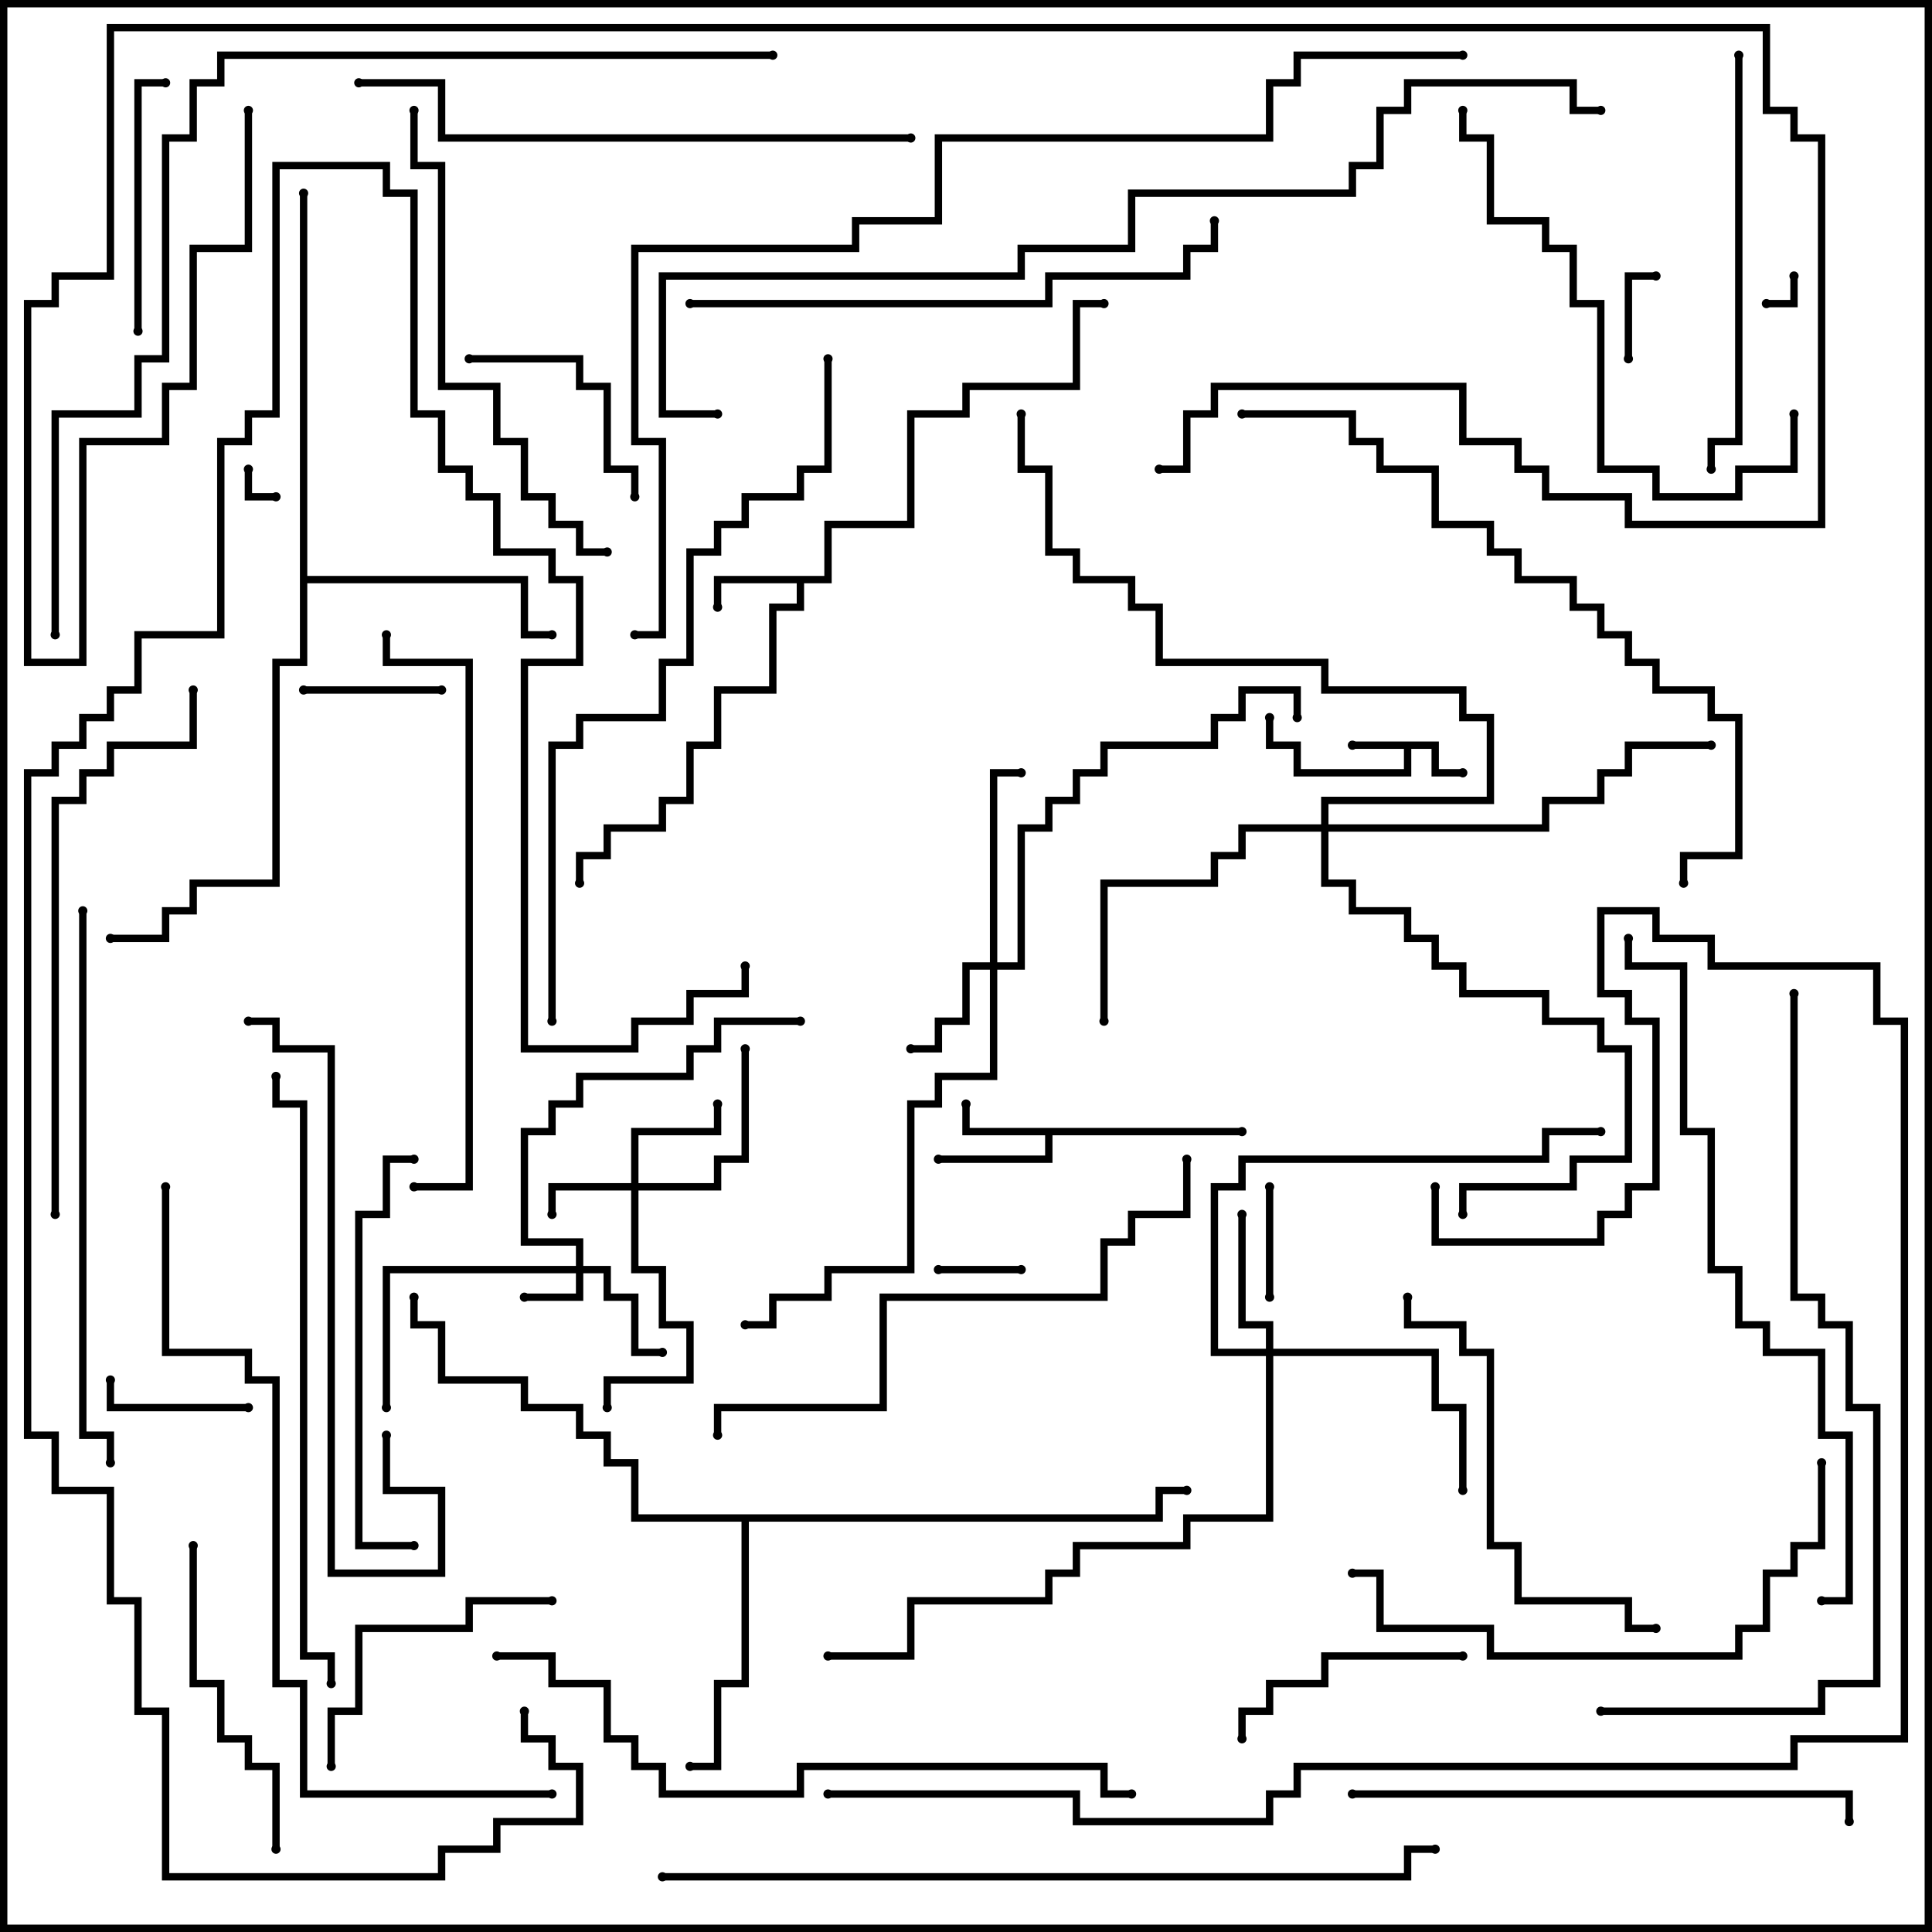 <svg version="1.1" width="105" height="105" xmlns="http://www.w3.org/2000/svg"><path d="M78.2,40.3L78.2,41.8L79.5,41.8L79.5,42.2L77.8,42.2L77.8,40.7L76.7,40.7L76.7,42.2L70.3,42.2L70.3,40.7L68.8,40.7L68.8,39L69.2,39L69.2,40.3L70.7,40.3L70.7,41.8L76.3,41.8L76.3,40.7L73.5,40.7L73.5,40.3z" stroke="none"/><path d="M44.8,31.3L44.8,28.3L49.3,28.3L49.3,22.3L52.3,22.3L52.3,20.8L58.3,20.8L58.3,16.3L60,16.3L60,16.7L58.7,16.7L58.7,21.2L52.7,21.2L52.7,22.7L49.7,22.7L49.7,28.7L45.2,28.7L45.2,31.7L43.7,31.7L43.7,33.2L42.2,33.2L42.2,37.7L39.2,37.7L39.2,40.7L37.7,40.7L37.7,43.7L36.2,43.7L36.2,45.2L33.2,45.2L33.2,46.7L31.7,46.7L31.7,48L31.3,48L31.3,46.3L32.8,46.3L32.8,44.8L35.8,44.8L35.8,43.3L37.3,43.3L37.3,40.3L38.8,40.3L38.8,37.3L41.8,37.3L41.8,32.8L43.3,32.8L43.3,31.7L39.2,31.7L39.2,33L38.8,33L38.8,31.3z" stroke="none"/><path d="M67.5,61.3L67.5,61.7L57.2,61.7L57.2,63.2L51,63.2L51,62.8L56.8,62.8L56.8,61.7L52.3,61.7L52.3,60L52.7,60L52.7,61.3z" stroke="none"/><path d="M62.8,82.3L62.8,80.8L64.5,80.8L64.5,81.2L63.2,81.2L63.2,82.7L40.7,82.7L40.7,91.7L39.2,91.7L39.2,96.2L37.5,96.2L37.5,95.8L38.8,95.8L38.8,91.3L40.3,91.3L40.3,82.7L34.3,82.7L34.3,79.7L32.8,79.7L32.8,78.2L31.3,78.2L31.3,76.7L28.3,76.7L28.3,75.2L23.8,75.2L23.8,72.2L22.3,72.2L22.3,70.5L22.7,70.5L22.7,71.8L24.2,71.8L24.2,74.8L28.7,74.8L28.7,76.3L31.7,76.3L31.7,77.8L33.2,77.8L33.2,79.3L34.7,79.3L34.7,82.3z" stroke="none"/><path d="M16.3,10.5L16.7,10.5L16.7,31.3L28.7,31.3L28.7,34.3L30,34.3L30,34.7L28.3,34.7L28.3,31.7L16.7,31.7L16.7,36.2L15.2,36.2L15.2,48.2L10.7,48.2L10.7,49.7L9.2,49.7L9.2,51.2L6,51.2L6,50.8L8.8,50.8L8.8,49.3L10.3,49.3L10.3,47.8L14.8,47.8L14.8,35.8L16.3,35.8z" stroke="none"/><path d="M31.3,68.8L31.3,67.7L28.3,67.7L28.3,61.3L29.8,61.3L29.8,59.8L31.3,59.8L31.3,58.3L37.3,58.3L37.3,56.8L38.8,56.8L38.8,55.3L43.5,55.3L43.5,55.7L39.2,55.7L39.2,57.2L37.7,57.2L37.7,58.7L31.7,58.7L31.7,60.2L30.2,60.2L30.2,61.7L28.7,61.7L28.7,67.3L31.7,67.3L31.7,68.8L33.2,68.8L33.2,70.3L34.7,70.3L34.7,73.3L36,73.3L36,73.7L34.3,73.7L34.3,70.7L32.8,70.7L32.8,69.2L31.7,69.2L31.7,70.7L28.5,70.7L28.5,70.3L31.3,70.3L31.3,69.2L21.2,69.2L21.2,76.5L20.8,76.5L20.8,68.8z" stroke="none"/><path d="M34.3,64.3L34.3,61.3L38.8,61.3L38.8,60L39.2,60L39.2,61.7L34.7,61.7L34.7,64.3L38.8,64.3L38.8,62.8L40.3,62.8L40.3,57L40.7,57L40.7,63.2L39.2,63.2L39.2,64.7L34.7,64.7L34.7,68.8L36.2,68.8L36.2,71.8L37.7,71.8L37.7,75.2L33.2,75.2L33.2,76.5L32.8,76.5L32.8,74.8L37.3,74.8L37.3,72.2L35.8,72.2L35.8,69.2L34.3,69.2L34.3,64.7L30.2,64.7L30.2,66L29.8,66L29.8,64.3z" stroke="none"/><path d="M53.8,52.3L53.8,41.8L55.5,41.8L55.5,42.2L54.2,42.2L54.2,52.3L55.3,52.3L55.3,44.8L56.8,44.8L56.8,43.3L58.3,43.3L58.3,41.8L59.8,41.8L59.8,40.3L65.8,40.3L65.8,38.8L67.3,38.8L67.3,37.3L70.7,37.3L70.7,39L70.3,39L70.3,37.7L67.7,37.7L67.7,39.2L66.2,39.2L66.2,40.7L60.2,40.7L60.2,42.2L58.7,42.2L58.7,43.7L57.2,43.7L57.2,45.2L55.7,45.2L55.7,52.7L54.2,52.7L54.2,58.7L51.2,58.7L51.2,60.2L49.7,60.2L49.7,69.2L45.2,69.2L45.2,70.7L42.2,70.7L42.2,72.2L40.5,72.2L40.5,71.8L41.8,71.8L41.8,70.3L44.8,70.3L44.8,68.8L49.3,68.8L49.3,59.8L50.8,59.8L50.8,58.3L53.8,58.3L53.8,52.7L52.7,52.7L52.7,55.7L51.2,55.7L51.2,57.2L49.5,57.2L49.5,56.8L50.8,56.8L50.8,55.3L52.3,55.3L52.3,52.3z" stroke="none"/><path d="M68.8,73.3L68.8,72.2L67.3,72.2L67.3,66L67.7,66L67.7,71.8L69.2,71.8L69.2,73.3L78.2,73.3L78.2,76.3L79.7,76.3L79.7,81L79.3,81L79.3,76.7L77.8,76.7L77.8,73.7L69.2,73.7L69.2,82.7L64.7,82.7L64.7,84.2L58.7,84.2L58.7,85.7L57.2,85.7L57.2,87.2L49.7,87.2L49.7,90.2L45,90.2L45,89.8L49.3,89.8L49.3,86.8L56.8,86.8L56.8,85.3L58.3,85.3L58.3,83.8L64.3,83.8L64.3,82.3L68.8,82.3L68.8,73.7L65.8,73.7L65.8,64.3L67.3,64.3L67.3,62.8L83.8,62.8L83.8,61.3L87,61.3L87,61.7L84.2,61.7L84.2,63.2L67.7,63.2L67.7,64.7L66.2,64.7L66.2,73.3z" stroke="none"/><path d="M71.8,44.8L71.8,43.3L80.8,43.3L80.8,39.2L79.3,39.2L79.3,37.7L71.8,37.7L71.8,36.2L62.8,36.2L62.8,33.2L61.3,33.2L61.3,31.7L58.3,31.7L58.3,30.2L56.8,30.2L56.8,25.7L55.3,25.7L55.3,22.5L55.7,22.5L55.7,25.3L57.2,25.3L57.2,29.8L58.7,29.8L58.7,31.3L61.7,31.3L61.7,32.8L63.2,32.8L63.2,35.8L72.2,35.8L72.2,37.3L79.7,37.3L79.7,38.8L81.2,38.8L81.2,43.7L72.2,43.7L72.2,44.8L83.8,44.8L83.8,43.3L86.8,43.3L86.8,41.8L88.3,41.8L88.3,40.3L93,40.3L93,40.7L88.7,40.7L88.7,42.2L87.2,42.2L87.2,43.7L84.2,43.7L84.2,45.2L72.2,45.2L72.2,47.8L73.7,47.8L73.7,49.3L76.7,49.3L76.7,50.8L78.2,50.8L78.2,52.3L79.7,52.3L79.7,53.8L84.2,53.8L84.2,55.3L87.2,55.3L87.2,56.8L88.7,56.8L88.7,63.2L85.7,63.2L85.7,64.7L79.7,64.7L79.7,66L79.3,66L79.3,64.3L85.3,64.3L85.3,62.8L88.3,62.8L88.3,57.2L86.8,57.2L86.8,55.7L83.8,55.7L83.8,54.2L79.3,54.2L79.3,52.7L77.8,52.7L77.8,51.2L76.3,51.2L76.3,49.7L73.3,49.7L73.3,48.2L71.8,48.2L71.8,45.2L67.7,45.2L67.7,46.7L66.2,46.7L66.2,48.2L60.2,48.2L60.2,55.5L59.8,55.5L59.8,47.8L65.8,47.8L65.8,46.3L67.3,46.3L67.3,44.8z" stroke="none"/><path d="M97.3,15L97.7,15L97.7,16.7L96,16.7L96,16.3L97.3,16.3z" stroke="none"/><path d="M13.3,25.5L13.7,25.5L13.7,26.8L15,26.8L15,27.2L13.3,27.2z" stroke="none"/><path d="M55.5,68.8L55.5,69.2L51,69.2L51,68.8z" stroke="none"/><path d="M88.7,19.5L88.3,19.5L88.3,14.8L90,14.8L90,15.2L88.7,15.2z" stroke="none"/><path d="M68.8,64.5L69.2,64.5L69.2,70.5L68.8,70.5z" stroke="none"/><path d="M24,37.3L24,37.7L16.5,37.7L16.5,37.3z" stroke="none"/><path d="M13.5,76.3L13.5,76.7L5.8,76.7L5.8,75L6.2,75L6.2,76.3z" stroke="none"/><path d="M25.5,19.7L25.5,19.3L31.7,19.3L31.7,20.8L33.2,20.8L33.2,25.3L34.7,25.3L34.7,27L34.3,27L34.3,25.7L32.8,25.7L32.8,21.2L31.3,21.2L31.3,19.7z" stroke="none"/><path d="M67.7,94.5L67.3,94.5L67.3,92.8L68.8,92.8L68.8,91.3L71.8,91.3L71.8,89.8L79.5,89.8L79.5,90.2L72.2,90.2L72.2,91.7L69.2,91.7L69.2,93.2L67.7,93.2z" stroke="none"/><path d="M7.7,18L7.3,18L7.3,4.3L9,4.3L9,4.7L7.7,4.7z" stroke="none"/><path d="M18.2,96L17.8,96L17.8,92.8L19.3,92.8L19.3,88.3L25.3,88.3L25.3,86.8L30,86.8L30,87.2L25.7,87.2L25.7,88.7L19.7,88.7L19.7,93.2L18.2,93.2z" stroke="none"/><path d="M10.3,84L10.7,84L10.7,91.3L12.2,91.3L12.2,94.3L13.7,94.3L13.7,95.8L15.2,95.8L15.2,100.5L14.8,100.5L14.8,96.2L13.3,96.2L13.3,94.7L11.8,94.7L11.8,91.7L10.3,91.7z" stroke="none"/><path d="M22.5,83.8L22.5,84.2L19.3,84.2L19.3,65.8L20.8,65.8L20.8,62.8L22.5,62.8L22.5,63.2L21.2,63.2L21.2,66.2L19.7,66.2L19.7,83.8z" stroke="none"/><path d="M76.3,70.5L76.7,70.5L76.7,71.8L79.7,71.8L79.7,73.3L81.2,73.3L81.2,83.8L82.7,83.8L82.7,86.8L88.7,86.8L88.7,88.3L90,88.3L90,88.7L88.3,88.7L88.3,87.2L82.3,87.2L82.3,84.2L80.8,84.2L80.8,73.7L79.3,73.7L79.3,72.2L76.3,72.2z" stroke="none"/><path d="M94.3,3L94.7,3L94.7,24.2L93.2,24.2L93.2,25.5L92.8,25.5L92.8,23.8L94.3,23.8z" stroke="none"/><path d="M20.8,78L21.2,78L21.2,80.8L24.2,80.8L24.2,85.7L17.8,85.7L17.8,57.2L14.8,57.2L14.8,55.7L13.5,55.7L13.5,55.3L15.2,55.3L15.2,56.8L18.2,56.8L18.2,85.3L23.8,85.3L23.8,81.2L20.8,81.2z" stroke="none"/><path d="M97.3,22.5L97.7,22.5L97.7,25.7L94.7,25.7L94.7,27.2L89.8,27.2L89.8,25.7L86.8,25.7L86.8,16.7L85.3,16.7L85.3,13.7L83.8,13.7L83.8,12.2L80.8,12.2L80.8,7.7L79.3,7.7L79.3,6L79.7,6L79.7,7.3L81.2,7.3L81.2,11.8L84.2,11.8L84.2,13.3L85.7,13.3L85.7,16.3L87.2,16.3L87.2,25.3L90.2,25.3L90.2,26.8L94.3,26.8L94.3,25.3L97.3,25.3z" stroke="none"/><path d="M33,29.8L33,30.2L31.3,30.2L31.3,28.7L29.8,28.7L29.8,27.2L28.3,27.2L28.3,24.2L26.8,24.2L26.8,21.2L23.8,21.2L23.8,9.2L22.3,9.2L22.3,6L22.7,6L22.7,8.8L24.2,8.8L24.2,20.8L27.2,20.8L27.2,23.8L28.7,23.8L28.7,26.8L30.2,26.8L30.2,28.3L31.7,28.3L31.7,29.8z" stroke="none"/><path d="M98.8,79.5L99.2,79.5L99.2,84.2L97.7,84.2L97.7,85.7L96.2,85.7L96.2,88.7L94.7,88.7L94.7,90.2L80.8,90.2L80.8,88.7L74.8,88.7L74.8,85.7L73.5,85.7L73.5,85.3L75.2,85.3L75.2,88.3L81.2,88.3L81.2,89.8L94.3,89.8L94.3,88.3L95.8,88.3L95.8,85.3L97.3,85.3L97.3,83.8L98.8,83.8z" stroke="none"/><path d="M73.5,97.7L73.5,97.3L100.7,97.3L100.7,99L100.3,99L100.3,97.7z" stroke="none"/><path d="M37.5,16.7L37.5,16.3L56.8,16.3L56.8,14.8L64.3,14.8L64.3,13.3L65.8,13.3L65.8,12L66.2,12L66.2,13.7L64.7,13.7L64.7,15.2L57.2,15.2L57.2,16.7z" stroke="none"/><path d="M10.3,37.5L10.7,37.5L10.7,40.7L6.2,40.7L6.2,42.2L4.7,42.2L4.7,43.7L3.2,43.7L3.2,66L2.8,66L2.8,43.3L4.3,43.3L4.3,41.8L5.8,41.8L5.8,40.3L10.3,40.3z" stroke="none"/><path d="M64.3,63L64.7,63L64.7,66.2L61.7,66.2L61.7,67.7L60.2,67.7L60.2,70.7L48.2,70.7L48.2,76.7L39.2,76.7L39.2,78L38.8,78L38.8,76.3L47.8,76.3L47.8,70.3L59.8,70.3L59.8,67.3L61.3,67.3L61.3,65.8L64.3,65.8z" stroke="none"/><path d="M20.8,34.5L21.2,34.5L21.2,35.8L25.7,35.8L25.7,64.7L22.5,64.7L22.5,64.3L25.3,64.3L25.3,36.2L20.8,36.2z" stroke="none"/><path d="M6.2,79.5L5.8,79.5L5.8,78.2L4.3,78.2L4.3,49.5L4.7,49.5L4.7,77.8L6.2,77.8z" stroke="none"/><path d="M49.5,7.3L49.5,7.7L23.8,7.7L23.8,4.7L19.5,4.7L19.5,4.3L24.2,4.3L24.2,7.3z" stroke="none"/><path d="M18.2,91.5L17.8,91.5L17.8,90.2L16.3,90.2L16.3,60.2L14.8,60.2L14.8,58.5L15.2,58.5L15.2,59.8L16.7,59.8L16.7,89.8L18.2,89.8z" stroke="none"/><path d="M67.5,22.7L67.5,22.3L73.7,22.3L73.7,23.8L75.2,23.8L75.2,25.3L78.2,25.3L78.2,28.3L81.2,28.3L81.2,29.8L82.7,29.8L82.7,31.3L85.7,31.3L85.7,32.8L87.2,32.8L87.2,34.3L88.7,34.3L88.7,35.8L90.2,35.8L90.2,37.3L93.2,37.3L93.2,38.8L94.7,38.8L94.7,46.7L91.7,46.7L91.7,48L91.3,48L91.3,46.3L94.3,46.3L94.3,39.2L92.8,39.2L92.8,37.7L89.8,37.7L89.8,36.2L88.3,36.2L88.3,34.7L86.8,34.7L86.8,33.2L85.3,33.2L85.3,31.7L82.3,31.7L82.3,30.2L80.8,30.2L80.8,28.7L77.8,28.7L77.8,25.7L74.8,25.7L74.8,24.2L73.3,24.2L73.3,22.7z" stroke="none"/><path d="M27,90.2L27,89.8L30.2,89.8L30.2,91.3L33.2,91.3L33.2,94.3L34.7,94.3L34.7,95.8L36.2,95.8L36.2,97.3L43.3,97.3L43.3,95.8L60.2,95.8L60.2,97.3L61.5,97.3L61.5,97.7L59.8,97.7L59.8,96.2L43.7,96.2L43.7,97.7L35.8,97.7L35.8,96.2L34.3,96.2L34.3,94.7L32.8,94.7L32.8,91.7L29.8,91.7L29.8,90.2z" stroke="none"/><path d="M88.3,51L88.7,51L88.7,52.3L91.7,52.3L91.7,61.3L93.2,61.3L93.2,68.8L94.7,68.8L94.7,71.8L96.2,71.8L96.2,73.3L99.2,73.3L99.2,77.8L100.7,77.8L100.7,87.2L99,87.2L99,86.8L100.3,86.8L100.3,78.2L98.8,78.2L98.8,73.7L95.8,73.7L95.8,72.2L94.3,72.2L94.3,69.2L92.8,69.2L92.8,61.7L91.3,61.7L91.3,52.7L88.3,52.7z" stroke="none"/><path d="M44.8,19.5L45.2,19.5L45.2,25.7L43.7,25.7L43.7,27.2L40.7,27.2L40.7,28.7L39.2,28.7L39.2,30.2L37.7,30.2L37.7,36.2L36.2,36.2L36.2,39.2L31.7,39.2L31.7,40.7L30.2,40.7L30.2,55.5L29.8,55.5L29.8,40.3L31.3,40.3L31.3,38.8L35.8,38.8L35.8,35.8L37.3,35.8L37.3,29.8L38.8,29.8L38.8,28.3L40.3,28.3L40.3,26.8L43.3,26.8L43.3,25.3L44.8,25.3z" stroke="none"/><path d="M8.8,64.5L9.2,64.5L9.2,73.3L13.7,73.3L13.7,74.8L15.2,74.8L15.2,91.3L16.7,91.3L16.7,97.3L30,97.3L30,97.7L16.3,97.7L16.3,91.7L14.8,91.7L14.8,75.2L13.3,75.2L13.3,73.7L8.8,73.7z" stroke="none"/><path d="M97.3,54L97.7,54L97.7,70.3L99.2,70.3L99.2,71.8L100.7,71.8L100.7,76.3L102.2,76.3L102.2,91.7L99.2,91.7L99.2,93.2L87,93.2L87,92.8L98.8,92.8L98.8,91.3L101.8,91.3L101.8,76.7L100.3,76.7L100.3,72.2L98.8,72.2L98.8,70.7L97.3,70.7z" stroke="none"/><path d="M36,102.2L36,101.8L76.3,101.8L76.3,100.3L78,100.3L78,100.7L76.7,100.7L76.7,102.2z" stroke="none"/><path d="M40.3,52.5L40.7,52.5L40.7,54.2L37.7,54.2L37.7,55.7L34.7,55.7L34.7,57.2L28.3,57.2L28.3,35.8L31.3,35.8L31.3,31.7L29.8,31.7L29.8,30.2L26.8,30.2L26.8,27.2L25.3,27.2L25.3,25.7L23.8,25.7L23.8,22.7L22.3,22.7L22.3,10.7L20.8,10.7L20.8,9.2L15.2,9.2L15.2,22.7L13.7,22.7L13.7,24.2L12.2,24.2L12.2,34.7L7.7,34.7L7.7,37.7L6.2,37.7L6.2,39.2L4.7,39.2L4.7,40.7L3.2,40.7L3.2,42.2L1.7,42.2L1.7,77.8L3.2,77.8L3.2,80.8L6.2,80.8L6.2,86.8L7.7,86.8L7.7,92.8L9.2,92.8L9.2,101.8L23.8,101.8L23.8,100.3L26.8,100.3L26.8,98.8L31.3,98.8L31.3,96.2L29.8,96.2L29.8,94.7L28.3,94.7L28.3,93L28.7,93L28.7,94.3L30.2,94.3L30.2,95.8L31.7,95.8L31.7,99.2L27.2,99.2L27.2,100.7L24.2,100.7L24.2,102.2L8.8,102.2L8.8,93.2L7.3,93.2L7.3,87.2L5.8,87.2L5.8,81.2L2.8,81.2L2.8,78.2L1.3,78.2L1.3,41.8L2.8,41.8L2.8,40.3L4.3,40.3L4.3,38.8L5.8,38.8L5.8,37.3L7.3,37.3L7.3,34.3L11.8,34.3L11.8,23.8L13.3,23.8L13.3,22.3L14.8,22.3L14.8,8.8L21.2,8.8L21.2,10.3L22.7,10.3L22.7,22.3L24.2,22.3L24.2,25.3L25.7,25.3L25.7,26.8L27.2,26.8L27.2,29.8L30.2,29.8L30.2,31.3L31.7,31.3L31.7,36.2L28.7,36.2L28.7,56.8L34.3,56.8L34.3,55.3L37.3,55.3L37.3,53.8L40.3,53.8z" stroke="none"/><path d="M45,97.7L45,97.3L58.7,97.3L58.7,98.8L68.8,98.8L68.8,97.3L70.3,97.3L70.3,95.8L97.3,95.8L97.3,94.3L103.3,94.3L103.3,55.7L101.8,55.7L101.8,52.7L92.8,52.7L92.8,51.2L89.8,51.2L89.8,49.7L87.2,49.7L87.2,53.8L88.7,53.8L88.7,55.3L90.2,55.3L90.2,64.7L88.7,64.7L88.7,66.2L87.2,66.2L87.2,67.7L77.8,67.7L77.8,64.5L78.2,64.5L78.2,67.3L86.8,67.3L86.8,65.8L88.3,65.8L88.3,64.3L89.8,64.3L89.8,55.7L88.3,55.7L88.3,54.2L86.8,54.2L86.8,49.3L90.2,49.3L90.2,50.8L93.2,50.8L93.2,52.3L102.2,52.3L102.2,55.3L103.7,55.3L103.7,94.7L97.7,94.7L97.7,96.2L70.7,96.2L70.7,97.7L69.2,97.7L69.2,99.2L58.3,99.2L58.3,97.7z" stroke="none"/><path d="M3.2,34.5L2.8,34.5L2.8,22.3L7.3,22.3L7.3,19.3L8.8,19.3L8.8,7.3L10.3,7.3L10.3,4.3L11.8,4.3L11.8,2.8L42,2.8L42,3.2L12.2,3.2L12.2,4.7L10.7,4.7L10.7,7.7L9.2,7.7L9.2,19.7L7.7,19.7L7.7,22.7L3.2,22.7z" stroke="none"/><path d="M39,22.3L39,22.7L35.8,22.7L35.8,14.8L55.3,14.8L55.3,13.3L61.3,13.3L61.3,10.3L73.3,10.3L73.3,8.8L74.8,8.8L74.8,5.8L76.3,5.8L76.3,4.3L85.7,4.3L85.7,5.8L87,5.8L87,6.2L85.3,6.2L85.3,4.7L76.7,4.7L76.7,6.2L75.2,6.2L75.2,9.2L73.7,9.2L73.7,10.7L61.7,10.7L61.7,13.7L55.7,13.7L55.7,15.2L36.2,15.2L36.2,22.3z" stroke="none"/><path d="M63,25.7L63,25.3L64.3,25.3L64.3,22.3L65.8,22.3L65.8,20.8L79.7,20.8L79.7,23.8L82.7,23.8L82.7,25.3L84.2,25.3L84.2,26.8L88.7,26.8L88.7,28.3L98.8,28.3L98.8,7.7L97.3,7.7L97.3,6.2L95.8,6.2L95.8,1.7L6.2,1.7L6.2,15.2L3.2,15.2L3.2,16.7L1.7,16.7L1.7,35.8L4.3,35.8L4.3,23.8L8.8,23.8L8.8,20.8L10.3,20.8L10.3,13.3L13.3,13.3L13.3,6L13.7,6L13.7,13.7L10.7,13.7L10.7,21.2L9.2,21.2L9.2,24.2L4.7,24.2L4.7,36.2L1.3,36.2L1.3,16.3L2.8,16.3L2.8,14.8L5.8,14.8L5.8,1.3L96.2,1.3L96.2,5.8L97.7,5.8L97.7,7.3L99.2,7.3L99.2,28.7L88.3,28.7L88.3,27.2L83.8,27.2L83.8,25.7L82.3,25.7L82.3,24.2L79.3,24.2L79.3,21.2L66.2,21.2L66.2,22.7L64.7,22.7L64.7,25.7z" stroke="none"/><path d="M34.5,34.7L34.5,34.3L35.8,34.3L35.8,24.2L34.3,24.2L34.3,13.3L46.3,13.3L46.3,11.8L50.8,11.8L50.8,7.3L68.8,7.3L68.8,4.3L70.3,4.3L70.3,2.8L79.5,2.8L79.5,3.2L70.7,3.2L70.7,4.7L69.2,4.7L69.2,7.7L51.2,7.7L51.2,12.2L46.7,12.2L46.7,13.7L34.7,13.7L34.7,23.8L36.2,23.8L36.2,34.7z" stroke="none"/><circle cx="73.5" cy="40.5" r="0.25" stroke-width="0" fill="#000" /><circle cx="79.5" cy="42" r="0.25" stroke-width="0" fill="#000" /><circle cx="69" cy="39" r="0.25" stroke-width="0" fill="#000" /><circle cx="39" cy="33" r="0.25" stroke-width="0" fill="#000" /><circle cx="31.5" cy="48" r="0.25" stroke-width="0" fill="#000" /><circle cx="60" cy="16.5" r="0.25" stroke-width="0" fill="#000" /><circle cx="52.5" cy="60" r="0.25" stroke-width="0" fill="#000" /><circle cx="51" cy="63" r="0.25" stroke-width="0" fill="#000" /><circle cx="67.5" cy="61.5" r="0.25" stroke-width="0" fill="#000" /><circle cx="37.5" cy="96" r="0.25" stroke-width="0" fill="#000" /><circle cx="22.5" cy="70.5" r="0.25" stroke-width="0" fill="#000" /><circle cx="64.5" cy="81" r="0.25" stroke-width="0" fill="#000" /><circle cx="30" cy="34.5" r="0.25" stroke-width="0" fill="#000" /><circle cx="16.5" cy="10.5" r="0.25" stroke-width="0" fill="#000" /><circle cx="6" cy="51" r="0.25" stroke-width="0" fill="#000" /><circle cx="28.5" cy="70.5" r="0.25" stroke-width="0" fill="#000" /><circle cx="36" cy="73.5" r="0.25" stroke-width="0" fill="#000" /><circle cx="21" cy="76.5" r="0.25" stroke-width="0" fill="#000" /><circle cx="43.5" cy="55.5" r="0.25" stroke-width="0" fill="#000" /><circle cx="30" cy="66" r="0.25" stroke-width="0" fill="#000" /><circle cx="39" cy="60" r="0.25" stroke-width="0" fill="#000" /><circle cx="40.5" cy="57" r="0.25" stroke-width="0" fill="#000" /><circle cx="33" cy="76.5" r="0.25" stroke-width="0" fill="#000" /><circle cx="49.5" cy="57" r="0.25" stroke-width="0" fill="#000" /><circle cx="55.5" cy="42" r="0.25" stroke-width="0" fill="#000" /><circle cx="70.5" cy="39" r="0.25" stroke-width="0" fill="#000" /><circle cx="40.5" cy="72" r="0.25" stroke-width="0" fill="#000" /><circle cx="67.5" cy="66" r="0.25" stroke-width="0" fill="#000" /><circle cx="79.5" cy="81" r="0.25" stroke-width="0" fill="#000" /><circle cx="87" cy="61.5" r="0.25" stroke-width="0" fill="#000" /><circle cx="45" cy="90" r="0.25" stroke-width="0" fill="#000" /><circle cx="60" cy="55.5" r="0.25" stroke-width="0" fill="#000" /><circle cx="93" cy="40.5" r="0.25" stroke-width="0" fill="#000" /><circle cx="79.5" cy="66" r="0.25" stroke-width="0" fill="#000" /><circle cx="55.5" cy="22.5" r="0.25" stroke-width="0" fill="#000" /><circle cx="97.5" cy="15" r="0.25" stroke-width="0" fill="#000" /><circle cx="96" cy="16.5" r="0.25" stroke-width="0" fill="#000" /><circle cx="13.5" cy="25.5" r="0.25" stroke-width="0" fill="#000" /><circle cx="15" cy="27" r="0.25" stroke-width="0" fill="#000" /><circle cx="55.5" cy="69" r="0.25" stroke-width="0" fill="#000" /><circle cx="51" cy="69" r="0.25" stroke-width="0" fill="#000" /><circle cx="88.5" cy="19.5" r="0.25" stroke-width="0" fill="#000" /><circle cx="90" cy="15" r="0.25" stroke-width="0" fill="#000" /><circle cx="69" cy="64.5" r="0.25" stroke-width="0" fill="#000" /><circle cx="69" cy="70.5" r="0.25" stroke-width="0" fill="#000" /><circle cx="24" cy="37.5" r="0.25" stroke-width="0" fill="#000" /><circle cx="16.5" cy="37.5" r="0.25" stroke-width="0" fill="#000" /><circle cx="13.5" cy="76.5" r="0.25" stroke-width="0" fill="#000" /><circle cx="6" cy="75" r="0.25" stroke-width="0" fill="#000" /><circle cx="25.5" cy="19.5" r="0.25" stroke-width="0" fill="#000" /><circle cx="34.5" cy="27" r="0.25" stroke-width="0" fill="#000" /><circle cx="67.5" cy="94.5" r="0.25" stroke-width="0" fill="#000" /><circle cx="79.5" cy="90" r="0.25" stroke-width="0" fill="#000" /><circle cx="7.5" cy="18" r="0.25" stroke-width="0" fill="#000" /><circle cx="9" cy="4.5" r="0.25" stroke-width="0" fill="#000" /><circle cx="18" cy="96" r="0.25" stroke-width="0" fill="#000" /><circle cx="30" cy="87" r="0.25" stroke-width="0" fill="#000" /><circle cx="10.5" cy="84" r="0.25" stroke-width="0" fill="#000" /><circle cx="15" cy="100.5" r="0.25" stroke-width="0" fill="#000" /><circle cx="22.5" cy="84" r="0.25" stroke-width="0" fill="#000" /><circle cx="22.5" cy="63" r="0.25" stroke-width="0" fill="#000" /><circle cx="76.5" cy="70.5" r="0.25" stroke-width="0" fill="#000" /><circle cx="90" cy="88.5" r="0.25" stroke-width="0" fill="#000" /><circle cx="94.5" cy="3" r="0.25" stroke-width="0" fill="#000" /><circle cx="93" cy="25.5" r="0.25" stroke-width="0" fill="#000" /><circle cx="21" cy="78" r="0.25" stroke-width="0" fill="#000" /><circle cx="13.5" cy="55.5" r="0.25" stroke-width="0" fill="#000" /><circle cx="97.5" cy="22.5" r="0.25" stroke-width="0" fill="#000" /><circle cx="79.5" cy="6" r="0.25" stroke-width="0" fill="#000" /><circle cx="33" cy="30" r="0.25" stroke-width="0" fill="#000" /><circle cx="22.5" cy="6" r="0.25" stroke-width="0" fill="#000" /><circle cx="99" cy="79.5" r="0.25" stroke-width="0" fill="#000" /><circle cx="73.5" cy="85.5" r="0.25" stroke-width="0" fill="#000" /><circle cx="73.5" cy="97.5" r="0.25" stroke-width="0" fill="#000" /><circle cx="100.5" cy="99" r="0.25" stroke-width="0" fill="#000" /><circle cx="37.5" cy="16.5" r="0.25" stroke-width="0" fill="#000" /><circle cx="66" cy="12" r="0.25" stroke-width="0" fill="#000" /><circle cx="10.5" cy="37.5" r="0.25" stroke-width="0" fill="#000" /><circle cx="3" cy="66" r="0.25" stroke-width="0" fill="#000" /><circle cx="64.5" cy="63" r="0.25" stroke-width="0" fill="#000" /><circle cx="39" cy="78" r="0.25" stroke-width="0" fill="#000" /><circle cx="21" cy="34.5" r="0.25" stroke-width="0" fill="#000" /><circle cx="22.5" cy="64.5" r="0.25" stroke-width="0" fill="#000" /><circle cx="6" cy="79.5" r="0.25" stroke-width="0" fill="#000" /><circle cx="4.5" cy="49.5" r="0.25" stroke-width="0" fill="#000" /><circle cx="49.5" cy="7.5" r="0.25" stroke-width="0" fill="#000" /><circle cx="19.5" cy="4.5" r="0.25" stroke-width="0" fill="#000" /><circle cx="18" cy="91.5" r="0.25" stroke-width="0" fill="#000" /><circle cx="15" cy="58.5" r="0.25" stroke-width="0" fill="#000" /><circle cx="67.5" cy="22.5" r="0.25" stroke-width="0" fill="#000" /><circle cx="91.5" cy="48" r="0.25" stroke-width="0" fill="#000" /><circle cx="27" cy="90" r="0.25" stroke-width="0" fill="#000" /><circle cx="61.5" cy="97.5" r="0.25" stroke-width="0" fill="#000" /><circle cx="88.5" cy="51" r="0.25" stroke-width="0" fill="#000" /><circle cx="99" cy="87" r="0.25" stroke-width="0" fill="#000" /><circle cx="45" cy="19.5" r="0.25" stroke-width="0" fill="#000" /><circle cx="30" cy="55.5" r="0.25" stroke-width="0" fill="#000" /><circle cx="9" cy="64.5" r="0.25" stroke-width="0" fill="#000" /><circle cx="30" cy="97.5" r="0.25" stroke-width="0" fill="#000" /><circle cx="97.5" cy="54" r="0.25" stroke-width="0" fill="#000" /><circle cx="87" cy="93" r="0.25" stroke-width="0" fill="#000" /><circle cx="36" cy="102" r="0.25" stroke-width="0" fill="#000" /><circle cx="78" cy="100.5" r="0.25" stroke-width="0" fill="#000" /><circle cx="40.5" cy="52.5" r="0.25" stroke-width="0" fill="#000" /><circle cx="28.5" cy="93" r="0.25" stroke-width="0" fill="#000" /><circle cx="45" cy="97.5" r="0.25" stroke-width="0" fill="#000" /><circle cx="78" cy="64.5" r="0.25" stroke-width="0" fill="#000" /><circle cx="3" cy="34.5" r="0.25" stroke-width="0" fill="#000" /><circle cx="42" cy="3" r="0.25" stroke-width="0" fill="#000" /><circle cx="39" cy="22.5" r="0.25" stroke-width="0" fill="#000" /><circle cx="87" cy="6" r="0.25" stroke-width="0" fill="#000" /><circle cx="63" cy="25.5" r="0.25" stroke-width="0" fill="#000" /><circle cx="13.5" cy="6" r="0.25" stroke-width="0" fill="#000" /><circle cx="34.5" cy="34.5" r="0.25" stroke-width="0" fill="#000" /><circle cx="79.5" cy="3" r="0.25" stroke-width="0" fill="#000" /><rect x="0" y="0" width="105" height="105" stroke-width="0.8" stroke="#000" fill="none" /></svg>